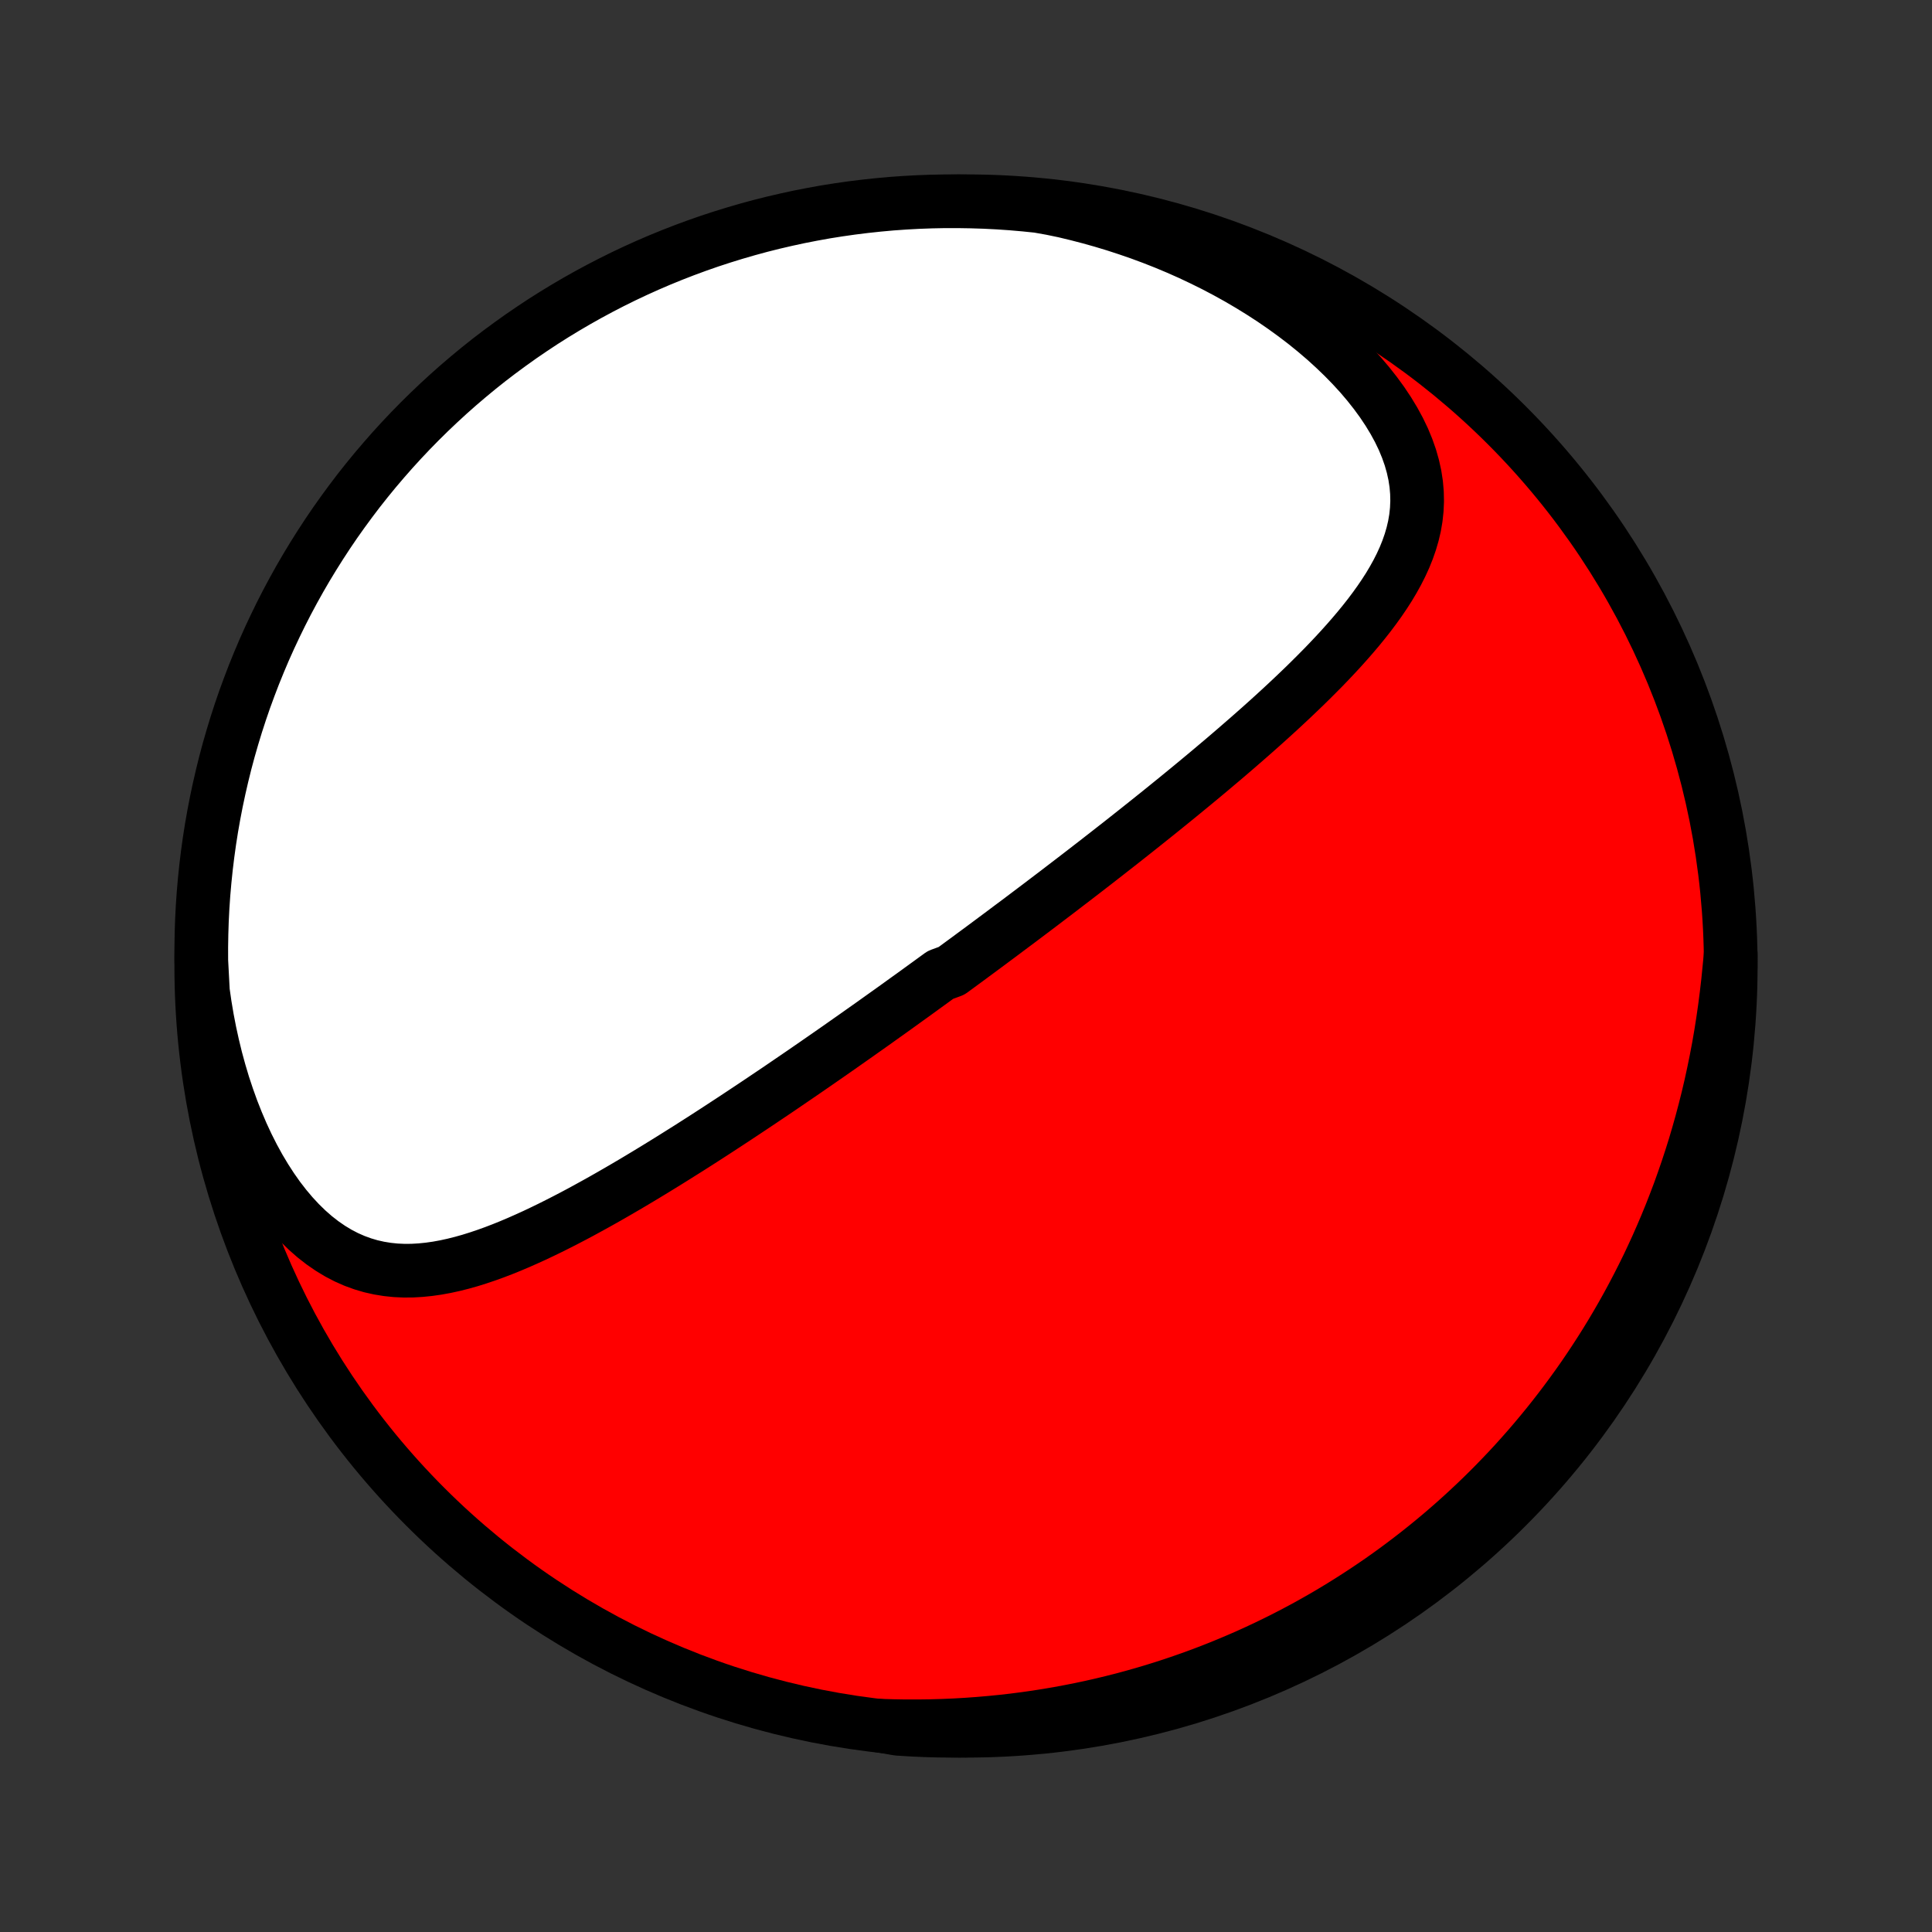 <?xml version="1.0" encoding="utf-8" standalone="no"?>
<!DOCTYPE svg PUBLIC "-//W3C//DTD SVG 1.1//EN"
  "http://www.w3.org/Graphics/SVG/1.1/DTD/svg11.dtd">
<!-- Created with matplotlib (http://matplotlib.org/) -->
<svg height="72pt" version="1.1" viewBox="0 0 72 72" width="72pt" xmlns="http://www.w3.org/2000/svg" xmlns:xlink="http://www.w3.org/1999/xlink">
 <rect x="0" y="0" width="72" height="72" fill="#333333" stroke="none"/>
 <defs>
  <style type="text/css">
*{stroke-linecap:butt;stroke-linejoin:round;}
  </style>
 </defs>
 <g id="figure_1">
  <g id="patch_1">
   <path d="
M0 72
L72 72
L72 0
L0 0
z
" style="fill:none;"/>
  </g>
  <g id="axes_1">
   <g id="PatchCollection_1">
    <defs>
     <path d="
M36 -7.5
C43.558 -7.5 50.808 -10.503 56.153 -15.848
C61.497 -21.192 64.5 -28.442 64.5 -36
C64.5 -43.558 61.497 -50.808 56.153 -56.153
C50.808 -61.497 43.558 -64.5 36 -64.5
C28.442 -64.5 21.192 -61.497 15.848 -56.153
C10.503 -50.808 7.5 -43.558 7.5 -36
C7.5 -28.442 10.503 -21.192 15.848 -15.848
C21.192 -10.503 28.442 -7.5 36 -7.5
z
" id="C0_0_a811fe30f3"/>
     <path d="
M7.563 -35.049
L7.636 -34.543
L7.721 -34.038
L7.818 -33.537
L7.927 -33.039
L8.047 -32.546
L8.18 -32.059
L8.324 -31.577
L8.481 -31.104
L8.648 -30.639
L8.828 -30.183
L9.018 -29.738
L9.219 -29.306
L9.431 -28.887
L9.653 -28.482
L9.885 -28.093
L10.126 -27.721
L10.375 -27.367
L10.633 -27.033
L10.898 -26.719
L11.17 -26.426
L11.448 -26.155
L11.732 -25.906
L12.021 -25.681
L12.314 -25.479
L12.61 -25.3
L12.91 -25.144
L13.212 -25.011
L13.517 -24.9
L13.822 -24.81
L14.13 -24.741
L14.438 -24.691
L14.746 -24.659
L15.055 -24.645
L15.364 -24.647
L15.674 -24.665
L15.982 -24.696
L16.291 -24.74
L16.598 -24.796
L16.905 -24.863
L17.211 -24.94
L17.517 -25.026
L17.821 -25.121
L18.124 -25.223
L18.426 -25.332
L18.726 -25.447
L19.025 -25.568
L19.323 -25.694
L19.619 -25.825
L19.914 -25.959
L20.207 -26.098
L20.498 -26.239
L20.788 -26.384
L21.076 -26.531
L21.362 -26.68
L21.646 -26.831
L21.928 -26.985
L22.208 -27.139
L22.487 -27.295
L22.763 -27.452
L23.037 -27.61
L23.31 -27.769
L23.58 -27.928
L23.848 -28.088
L24.115 -28.249
L24.379 -28.409
L24.641 -28.57
L24.902 -28.731
L25.16 -28.892
L25.416 -29.053
L25.671 -29.213
L25.923 -29.374
L26.174 -29.534
L26.422 -29.694
L26.669 -29.854
L26.914 -30.014
L27.157 -30.173
L27.398 -30.331
L27.638 -30.49
L27.876 -30.648
L28.112 -30.805
L28.347 -30.962
L28.58 -31.119
L28.812 -31.275
L29.042 -31.43
L29.27 -31.586
L29.497 -31.741
L29.723 -31.895
L29.948 -32.049
L30.171 -32.203
L30.393 -32.356
L30.613 -32.509
L30.833 -32.661
L31.051 -32.813
L31.269 -32.965
L31.485 -33.117
L31.7 -33.268
L31.915 -33.419
L32.128 -33.57
L32.341 -33.72
L32.553 -33.87
L32.764 -34.021
L32.974 -34.171
L33.184 -34.32
L33.393 -34.47
L33.601 -34.62
L33.809 -34.77
L34.017 -34.919
L34.224 -35.069
L34.43 -35.219
L34.636 -35.368
L34.842 -35.518
L35.048 -35.668
L35.459 -35.819
L35.664 -35.969
L35.869 -36.12
L36.074 -36.27
L36.279 -36.422
L36.484 -36.573
L36.689 -36.725
L36.894 -36.877
L37.099 -37.03
L37.305 -37.183
L37.51 -37.337
L37.716 -37.491
L37.923 -37.645
L38.129 -37.8
L38.336 -37.956
L38.544 -38.113
L38.752 -38.27
L38.96 -38.428
L39.169 -38.587
L39.379 -38.746
L39.589 -38.907
L39.799 -39.068
L40.011 -39.23
L40.223 -39.393
L40.436 -39.557
L40.649 -39.722
L40.864 -39.888
L41.079 -40.056
L41.295 -40.224
L41.512 -40.394
L41.73 -40.564
L41.948 -40.736
L42.168 -40.91
L42.388 -41.084
L42.61 -41.261
L42.832 -41.438
L43.056 -41.617
L43.28 -41.797
L43.505 -41.979
L43.732 -42.163
L43.959 -42.348
L44.187 -42.535
L44.416 -42.723
L44.646 -42.913
L44.877 -43.105
L45.108 -43.298
L45.34 -43.494
L45.574 -43.691
L45.807 -43.89
L46.042 -44.092
L46.276 -44.295
L46.512 -44.5
L46.747 -44.707
L46.983 -44.916
L47.219 -45.127
L47.455 -45.341
L47.69 -45.556
L47.925 -45.774
L48.16 -45.994
L48.394 -46.217
L48.627 -46.441
L48.858 -46.668
L49.088 -46.898
L49.317 -47.129
L49.543 -47.364
L49.766 -47.6
L49.987 -47.84
L50.204 -48.082
L50.418 -48.327
L50.627 -48.574
L50.832 -48.825
L51.031 -49.078
L51.224 -49.335
L51.41 -49.594
L51.589 -49.857
L51.76 -50.123
L51.921 -50.393
L52.073 -50.667
L52.213 -50.944
L52.342 -51.226
L52.457 -51.511
L52.558 -51.801
L52.644 -52.095
L52.714 -52.394
L52.766 -52.698
L52.799 -53.006
L52.813 -53.319
L52.806 -53.637
L52.778 -53.96
L52.728 -54.287
L52.655 -54.618
L52.56 -54.953
L52.441 -55.291
L52.3 -55.632
L52.135 -55.975
L51.948 -56.319
L51.739 -56.664
L51.509 -57.009
L51.258 -57.353
L50.988 -57.695
L50.699 -58.035
L50.392 -58.37
L50.068 -58.702
L49.729 -59.028
L49.376 -59.349
L49.008 -59.663
L48.629 -59.97
L48.237 -60.269
L47.835 -60.56
L47.424 -60.843
L47.003 -61.116
L46.575 -61.38
L46.14 -61.635
L45.698 -61.88
L45.251 -62.115
L44.799 -62.339
L44.343 -62.554
L43.883 -62.758
L43.42 -62.952
L42.955 -63.135
L42.488 -63.308
L42.019 -63.47
L41.55 -63.623
L41.08 -63.765
L40.61 -63.897
L40.14 -64.019
L39.671 -64.132
L39.181 -64.234
L38.686 -64.322
L38.19 -64.373
L37.694 -64.416
L37.197 -64.45
L36.7 -64.475
L36.203 -64.491
L35.705 -64.499
L35.208 -64.499
L34.711 -64.489
L34.214 -64.471
L33.718 -64.444
L33.222 -64.409
L32.728 -64.364
L32.234 -64.311
L31.742 -64.25
L31.251 -64.18
L30.761 -64.102
L30.273 -64.014
L29.787 -63.919
L29.302 -63.814
L28.82 -63.702
L28.339 -63.581
L27.861 -63.451
L27.386 -63.313
L26.913 -63.167
L26.443 -63.013
L25.976 -62.85
L25.512 -62.679
L25.051 -62.5
L24.593 -62.313
L24.139 -62.118
L23.689 -61.915
L23.242 -61.704
L22.799 -61.485
L22.36 -61.258
L21.926 -61.024
L21.495 -60.782
L21.07 -60.533
L20.648 -60.276
L20.231 -60.012
L19.82 -59.74
L19.413 -59.462
L19.011 -59.175
L18.614 -58.883
L18.222 -58.583
L17.836 -58.276
L17.456 -57.962
L17.081 -57.642
L16.712 -57.315
L16.349 -56.981
L15.991 -56.641
L15.64 -56.295
L15.295 -55.943
L14.957 -55.585
L14.624 -55.22
L14.299 -54.85
L13.979 -54.474
L13.667 -54.093
L13.361 -53.706
L13.063 -53.313
L12.771 -52.915
L12.486 -52.513
L12.209 -52.105
L11.939 -51.692
L11.676 -51.274
L11.42 -50.852
L11.172 -50.425
L10.932 -49.994
L10.699 -49.559
L10.474 -49.119
L10.257 -48.675
L10.047 -48.228
L9.845 -47.777
L9.652 -47.322
L9.466 -46.864
L9.289 -46.402
L9.119 -45.938
L8.958 -45.47
L8.805 -44.999
L8.661 -44.526
L8.524 -44.05
L8.396 -43.572
L8.277 -43.091
L8.166 -42.608
L8.063 -42.123
L7.969 -41.637
L7.883 -41.148
L7.806 -40.658
L7.738 -40.167
L7.678 -39.674
L7.627 -39.181
L7.584 -38.686
L7.55 -38.19
L7.525 -37.694
L7.509 -37.197
L7.501 -36.7
L7.502 -36.203
z
" id="C0_1_9a1956b198"/>
     <path d="
M32.799 -7.688
L33.273 -7.674
L33.742 -7.666
L34.208 -7.666
L34.669 -7.672
L35.126 -7.685
L35.579 -7.704
L36.027 -7.73
L36.471 -7.762
L36.91 -7.8
L37.346 -7.843
L37.776 -7.892
L38.202 -7.947
L38.624 -8.007
L39.041 -8.073
L39.453 -8.143
L39.861 -8.219
L40.265 -8.299
L40.665 -8.384
L41.06 -8.474
L41.45 -8.568
L41.837 -8.666
L42.219 -8.769
L42.597 -8.876
L42.971 -8.987
L43.341 -9.102
L43.707 -9.221
L44.069 -9.344
L44.428 -9.47
L44.782 -9.6
L45.133 -9.734
L45.48 -9.871
L45.823 -10.012
L46.163 -10.156
L46.499 -10.303
L46.832 -10.454
L47.161 -10.608
L47.488 -10.766
L47.811 -10.926
L48.13 -11.09
L48.447 -11.257
L48.761 -11.427
L49.071 -11.601
L49.379 -11.777
L49.683 -11.957
L49.985 -12.14
L50.284 -12.326
L50.58 -12.515
L50.874 -12.707
L51.164 -12.902
L51.453 -13.1
L51.738 -13.302
L52.022 -13.507
L52.302 -13.715
L52.58 -13.926
L52.856 -14.14
L53.129 -14.358
L53.4 -14.579
L53.669 -14.803
L53.935 -15.031
L54.199 -15.262
L54.461 -15.497
L54.72 -15.735
L54.978 -15.977
L55.233 -16.222
L55.486 -16.471
L55.736 -16.723
L55.984 -16.98
L56.231 -17.24
L56.475 -17.504
L56.716 -17.772
L56.956 -18.044
L57.193 -18.32
L57.428 -18.601
L57.661 -18.885
L57.891 -19.174
L58.119 -19.467
L58.345 -19.765
L58.568 -20.067
L58.789 -20.373
L59.008 -20.684
L59.223 -21
L59.436 -21.321
L59.647 -21.647
L59.855 -21.977
L60.06 -22.313
L60.262 -22.654
L60.461 -22.999
L60.657 -23.35
L60.85 -23.707
L61.039 -24.069
L61.226 -24.436
L61.409 -24.808
L61.588 -25.187
L61.764 -25.571
L61.935 -25.96
L62.103 -26.355
L62.267 -26.756
L62.426 -27.163
L62.582 -27.575
L62.732 -27.994
L62.878 -28.418
L63.019 -28.847
L63.156 -29.283
L63.286 -29.724
L63.412 -30.171
L63.532 -30.624
L63.647 -31.082
L63.756 -31.545
L63.858 -32.014
L63.955 -32.488
L64.046 -32.967
L64.13 -33.451
L64.207 -33.94
L64.278 -34.433
L64.342 -34.93
L64.4 -35.431
L64.45 -35.936
L64.5 -36.444
L64.495 -35.946
L64.481 -35.449
L64.458 -34.952
L64.427 -34.455
L64.387 -33.958
L64.338 -33.462
L64.281 -32.967
L64.215 -32.473
L64.141 -31.98
L64.058 -31.488
L63.966 -30.998
L63.866 -30.509
L63.757 -30.022
L63.64 -29.536
L63.515 -29.053
L63.381 -28.572
L63.239 -28.093
L63.088 -27.616
L62.93 -27.142
L62.763 -26.67
L62.588 -26.202
L62.404 -25.736
L62.213 -25.274
L62.014 -24.815
L61.807 -24.359
L61.592 -23.907
L61.369 -23.458
L61.139 -23.013
L60.901 -22.573
L60.655 -22.136
L60.401 -21.703
L60.141 -21.275
L59.873 -20.852
L59.597 -20.433
L59.315 -20.018
L59.025 -19.609
L58.729 -19.205
L58.425 -18.805
L58.115 -18.411
L57.798 -18.023
L57.474 -17.639
L57.144 -17.262
L56.807 -16.89
L56.464 -16.524
L56.114 -16.163
L55.759 -15.809
L55.398 -15.461
L55.03 -15.12
L54.657 -14.784
L54.278 -14.456
L53.894 -14.133
L53.504 -13.818
L53.109 -13.509
L52.708 -13.207
L52.303 -12.911
L51.892 -12.623
L51.477 -12.342
L51.057 -12.069
L50.632 -11.802
L50.203 -11.543
L49.77 -11.291
L49.332 -11.047
L48.891 -10.811
L48.445 -10.582
L47.996 -10.361
L47.543 -10.148
L47.086 -9.942
L46.626 -9.745
L46.163 -9.555
L45.697 -9.374
L45.228 -9.2
L44.756 -9.035
L44.281 -8.878
L43.804 -8.73
L43.324 -8.589
L42.843 -8.457
L42.359 -8.334
L41.873 -8.218
L41.385 -8.112
L40.896 -8.013
L40.405 -7.924
L39.913 -7.843
L39.42 -7.77
L38.925 -7.706
L38.43 -7.651
L37.934 -7.604
L37.438 -7.566
L36.941 -7.536
L36.444 -7.516
L35.946 -7.503
L35.449 -7.5
L34.952 -7.505
L34.455 -7.519
L33.958 -7.542
L33.462 -7.573
z
" id="C0_2_d4e7432bd4"/>
    </defs>
    <g clip-path="url(#p1bffca34e9)">
     <use style="fill:#ff0000;stroke:#000000;stroke-width:2.0;" x="0.0" xlink:href="#C0_0_a811fe30f3" y="72.0"/>
    </g>
    <g clip-path="url(#p1bffca34e9)">
     <use style="fill:#ffffff;stroke:#000000;stroke-width:2.0;" x="0.0" xlink:href="#C0_1_9a1956b198" y="72.0"/>
    </g>
    <g clip-path="url(#p1bffca34e9)">
     <use style="fill:#ffffff;stroke:#000000;stroke-width:2.0;" x="0.0" xlink:href="#C0_2_d4e7432bd4" y="72.0"/>
    </g>
   </g>
  </g>
 </g>
 <defs>
  <clipPath id="p1bffca34e9">
   <rect height="72.0" width="72.0" x="0.0" y="0.0"/>
  </clipPath>
 </defs>
</svg>
